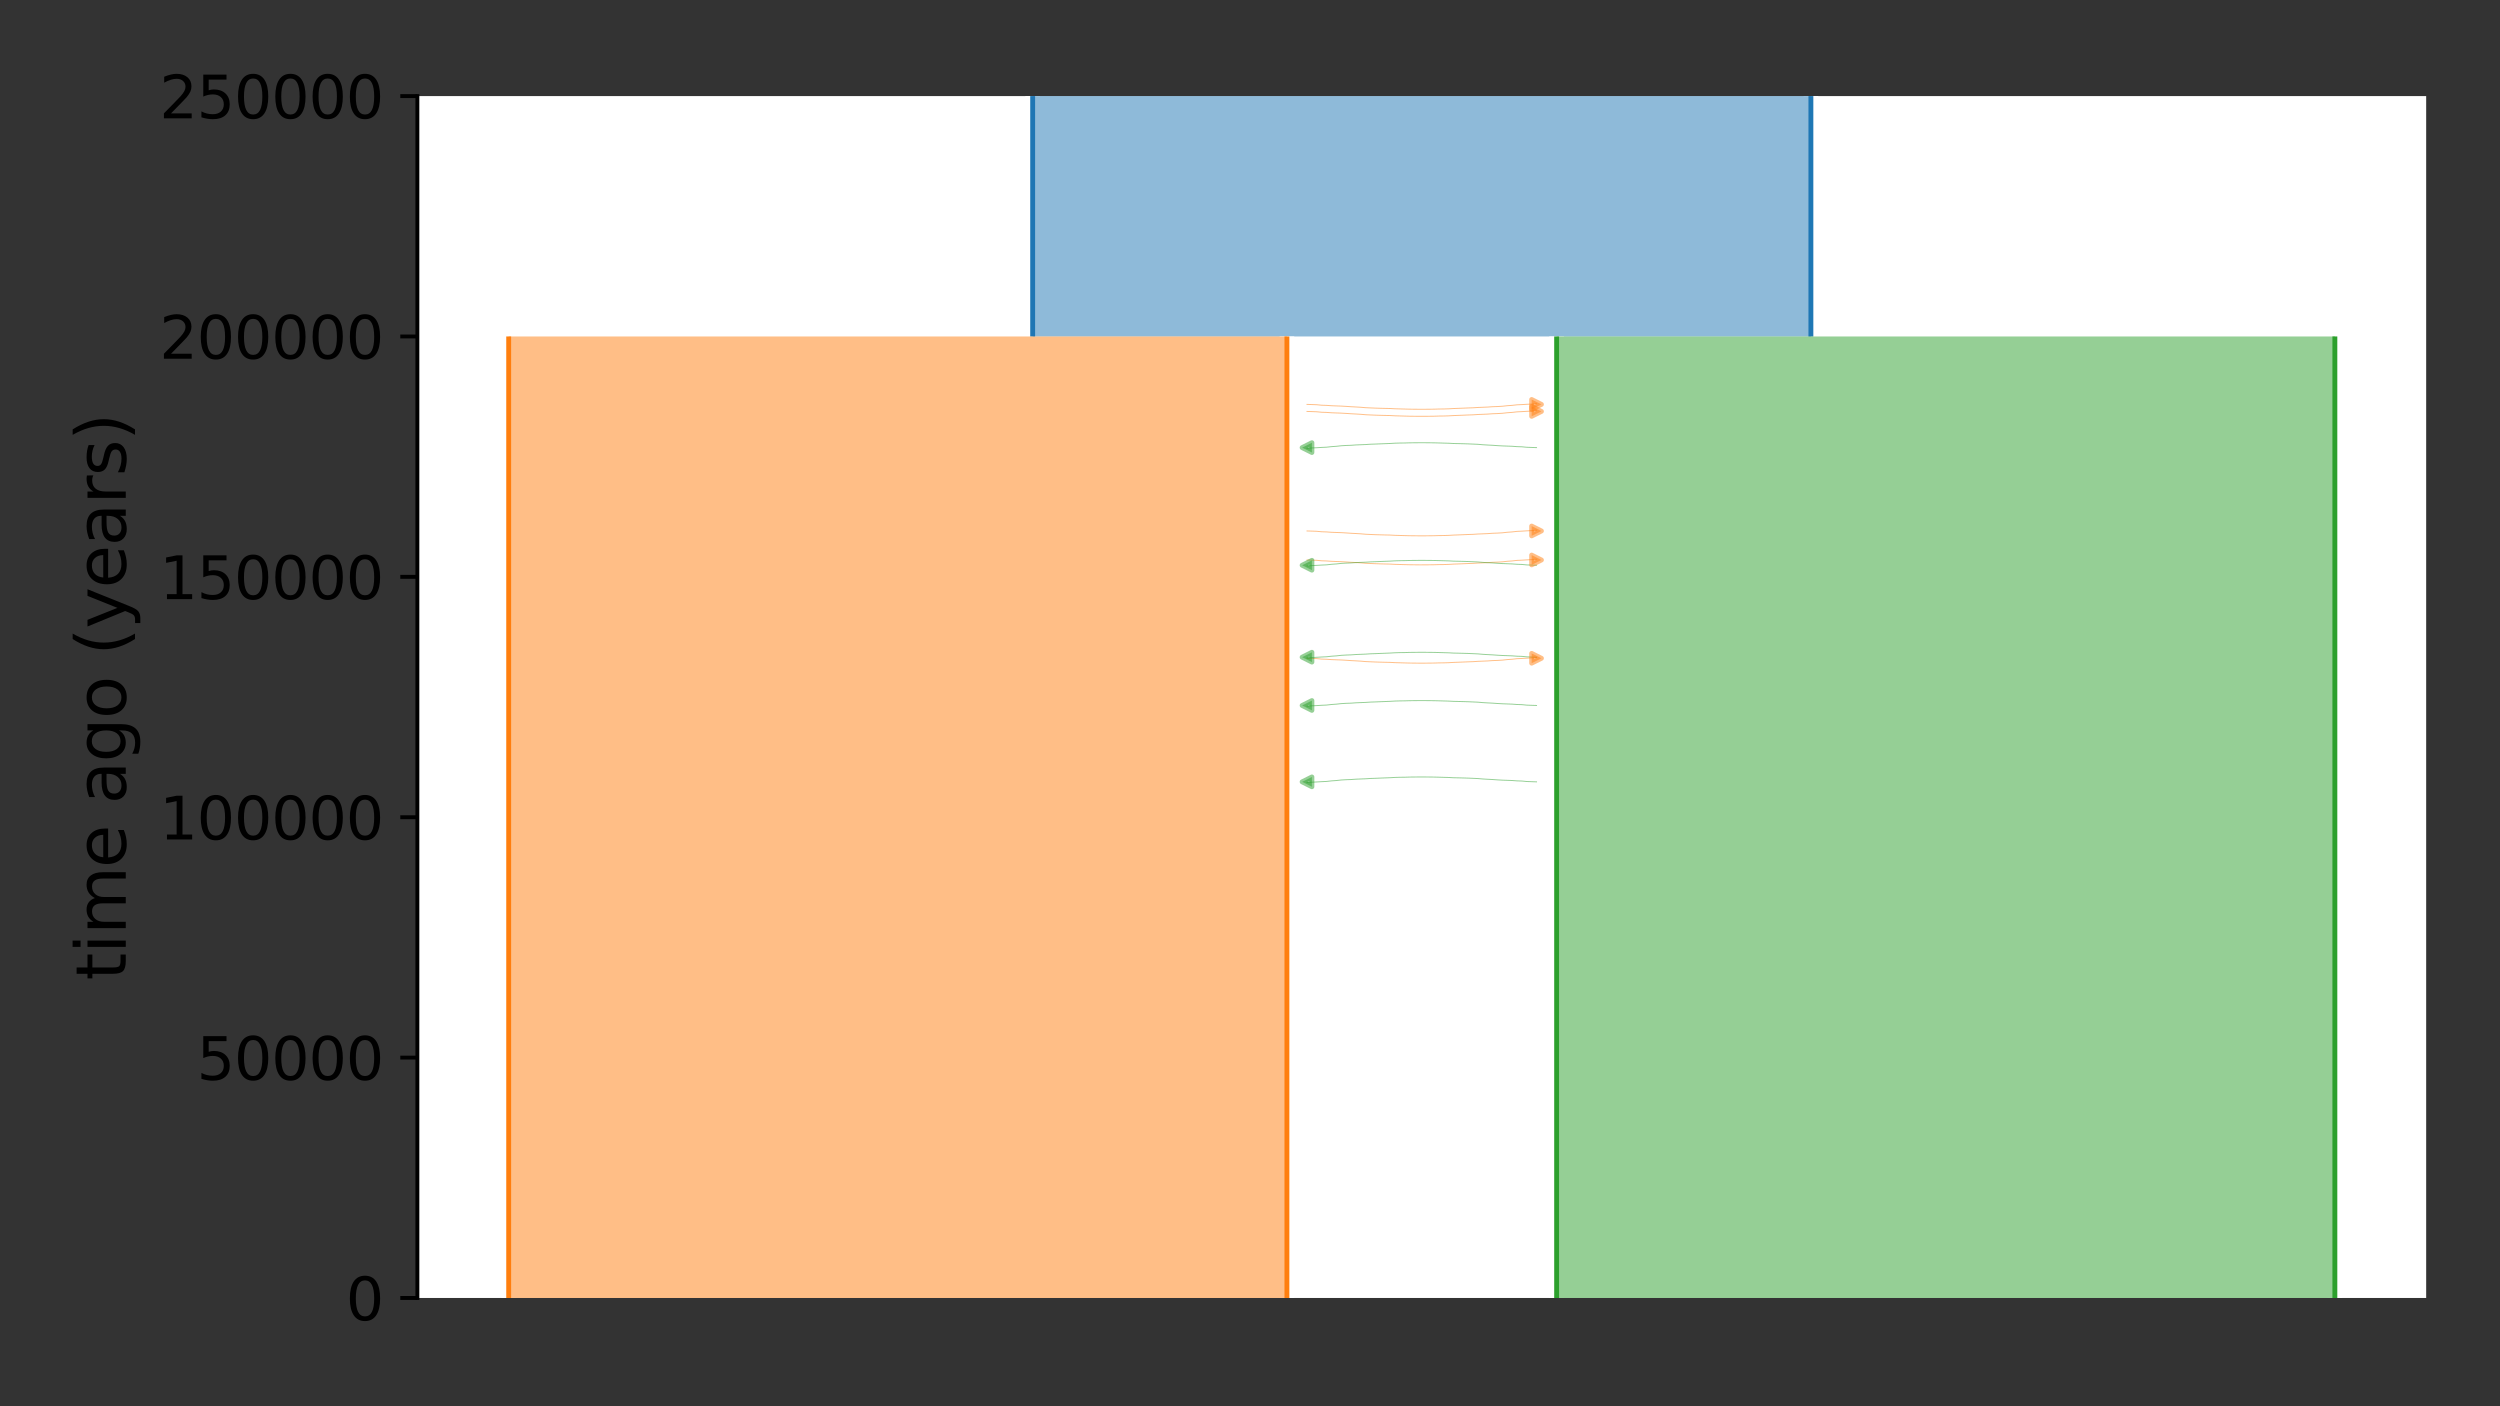 <?xml version="1.0" encoding="utf-8" standalone="no"?>
<!DOCTYPE svg PUBLIC "-//W3C//DTD SVG 1.1//EN"
  "http://www.w3.org/Graphics/SVG/1.1/DTD/svg11.dtd">
<svg xmlns:xlink="http://www.w3.org/1999/xlink" width="512pt" height="288pt" viewBox="0 0 512 288" xmlns="http://www.w3.org/2000/svg" version="1.1">
 <rect x="0" y="0" width="512" height="288" fill="#333333" stroke="none"/>
 <defs>
  <style type="text/css">*{stroke-linejoin: round; stroke-linecap: butt}</style>
 </defs>
 <g id="figure_1">
  <g id="patch_1">
   <path d="M 0 288 
L 512 288 
L 512 0 
L 0 0 
L 0 288 
z
" style="fill: none"/>
  </g>
  <g id="axes_1">
   <g id="patch_2">
    <path d="M 85.479 265.825 
L 496.88 265.825 
L 496.88 19.679 
L 85.479 19.679 
z
" style="fill: #ffffff"/>
   </g>
   <path d="M 267.675 114.684 
L 268.675 114.715 
L 269.675 114.752 
L 270.675 114.85 
L 271.675 114.883 
L 272.675 114.956 
L 273.675 114.995 
L 274.675 115.03 
L 275.675 115.088 
L 276.675 115.158 
L 277.675 115.21 
L 278.675 115.269 
L 279.675 115.358 
L 280.675 115.404 
L 281.675 115.446 
L 282.675 115.477 
L 283.675 115.503 
L 284.675 115.524 
L 285.675 115.578 
L 286.675 115.606 
L 287.675 115.636 
L 288.675 115.661 
L 289.675 115.672 
L 290.675 115.683 
L 291.675 115.682 
L 292.675 115.673 
L 293.675 115.661 
L 294.675 115.63 
L 295.675 115.619 
L 296.675 115.589 
L 297.675 115.529 
L 298.675 115.492 
L 299.675 115.453 
L 300.675 115.41 
L 301.675 115.378 
L 302.675 115.31 
L 303.675 115.271 
L 304.675 115.228 
L 305.675 115.158 
L 306.675 115.121 
L 307.675 115.063 
L 308.675 114.952 
L 309.675 114.881 
L 310.675 114.769 
L 311.675 114.723 
L 312.675 114.661 
L 313.675 114.613 
L 314.684 114.532 
" clip-path="url(#p0dc8cc8330)" style="fill: none; stroke: #ff7f0e; stroke-opacity: 0.5; stroke-width: 0.2; stroke-linecap: square"/>
   <path d="M 267.675 108.74 
L 268.675 108.771 
L 269.675 108.808 
L 270.675 108.906 
L 271.675 108.938 
L 272.675 109.012 
L 273.675 109.05 
L 274.675 109.086 
L 275.675 109.144 
L 276.675 109.214 
L 277.675 109.266 
L 278.675 109.325 
L 279.675 109.413 
L 280.675 109.459 
L 281.675 109.502 
L 282.675 109.532 
L 283.675 109.558 
L 284.675 109.58 
L 285.675 109.634 
L 286.675 109.662 
L 287.675 109.692 
L 288.675 109.717 
L 289.675 109.728 
L 290.675 109.738 
L 291.675 109.738 
L 292.675 109.729 
L 293.675 109.717 
L 294.675 109.686 
L 295.675 109.675 
L 296.675 109.645 
L 297.675 109.585 
L 298.675 109.548 
L 299.675 109.508 
L 300.675 109.466 
L 301.675 109.433 
L 302.675 109.366 
L 303.675 109.327 
L 304.675 109.284 
L 305.675 109.213 
L 306.675 109.177 
L 307.675 109.119 
L 308.675 109.008 
L 309.675 108.937 
L 310.675 108.824 
L 311.675 108.778 
L 312.675 108.717 
L 313.675 108.669 
L 314.684 108.588 
" clip-path="url(#p0dc8cc8330)" style="fill: none; stroke: #ff7f0e; stroke-opacity: 0.5; stroke-width: 0.2; stroke-linecap: square"/>
   <path d="M 267.675 84.262 
L 268.675 84.294 
L 269.675 84.331 
L 270.675 84.429 
L 271.675 84.461 
L 272.675 84.535 
L 273.675 84.573 
L 274.675 84.609 
L 275.675 84.666 
L 276.675 84.737 
L 277.675 84.789 
L 278.675 84.848 
L 279.675 84.936 
L 280.675 84.982 
L 281.675 85.025 
L 282.675 85.055 
L 283.675 85.081 
L 284.675 85.102 
L 285.675 85.157 
L 286.675 85.185 
L 287.675 85.214 
L 288.675 85.24 
L 289.675 85.251 
L 290.675 85.261 
L 291.675 85.261 
L 292.675 85.251 
L 293.675 85.24 
L 294.675 85.209 
L 295.675 85.197 
L 296.675 85.167 
L 297.675 85.108 
L 298.675 85.07 
L 299.675 85.031 
L 300.675 84.989 
L 301.675 84.956 
L 302.675 84.889 
L 303.675 84.85 
L 304.675 84.807 
L 305.675 84.736 
L 306.675 84.7 
L 307.675 84.641 
L 308.675 84.531 
L 309.675 84.46 
L 310.675 84.347 
L 311.675 84.301 
L 312.675 84.24 
L 313.675 84.191 
L 314.684 84.111 
" clip-path="url(#p0dc8cc8330)" style="fill: none; stroke: #ff7f0e; stroke-opacity: 0.5; stroke-width: 0.2; stroke-linecap: square"/>
   <path d="M 267.675 82.821 
L 268.675 82.853 
L 269.675 82.89 
L 270.675 82.988 
L 271.675 83.02 
L 272.675 83.094 
L 273.675 83.132 
L 274.675 83.168 
L 275.675 83.225 
L 276.675 83.296 
L 277.675 83.348 
L 278.675 83.407 
L 279.675 83.495 
L 280.675 83.541 
L 281.675 83.584 
L 282.675 83.614 
L 283.675 83.64 
L 284.675 83.661 
L 285.675 83.716 
L 286.675 83.744 
L 287.675 83.773 
L 288.675 83.799 
L 289.675 83.81 
L 290.675 83.82 
L 291.675 83.82 
L 292.675 83.81 
L 293.675 83.799 
L 294.675 83.768 
L 295.675 83.756 
L 296.675 83.726 
L 297.675 83.667 
L 298.675 83.629 
L 299.675 83.59 
L 300.675 83.548 
L 301.675 83.515 
L 302.675 83.448 
L 303.675 83.409 
L 304.675 83.366 
L 305.675 83.295 
L 306.675 83.259 
L 307.675 83.2 
L 308.675 83.09 
L 309.675 83.019 
L 310.675 82.906 
L 311.675 82.86 
L 312.675 82.799 
L 313.675 82.75 
L 314.684 82.67 
" clip-path="url(#p0dc8cc8330)" style="fill: none; stroke: #ff7f0e; stroke-opacity: 0.5; stroke-width: 0.2; stroke-linecap: square"/>
   <path d="M 267.675 134.815 
L 268.675 134.847 
L 269.675 134.884 
L 270.675 134.981 
L 271.675 135.014 
L 272.675 135.088 
L 273.675 135.126 
L 274.675 135.162 
L 275.675 135.219 
L 276.675 135.29 
L 277.675 135.342 
L 278.675 135.401 
L 279.675 135.489 
L 280.675 135.535 
L 281.675 135.578 
L 282.675 135.608 
L 283.675 135.634 
L 284.675 135.655 
L 285.675 135.71 
L 286.675 135.738 
L 287.675 135.767 
L 288.675 135.793 
L 289.675 135.804 
L 290.675 135.814 
L 291.675 135.814 
L 292.675 135.804 
L 293.675 135.793 
L 294.675 135.762 
L 295.675 135.75 
L 296.675 135.72 
L 297.675 135.661 
L 298.675 135.623 
L 299.675 135.584 
L 300.675 135.542 
L 301.675 135.509 
L 302.675 135.442 
L 303.675 135.402 
L 304.675 135.36 
L 305.675 135.289 
L 306.675 135.253 
L 307.675 135.194 
L 308.675 135.083 
L 309.675 135.013 
L 310.675 134.9 
L 311.675 134.854 
L 312.675 134.793 
L 313.675 134.744 
L 314.684 134.663 
" clip-path="url(#p0dc8cc8330)" style="fill: none; stroke: #ff7f0e; stroke-opacity: 0.5; stroke-width: 0.2; stroke-linecap: square"/>
   <path d="M 314.684 160.122 
L 313.684 160.09 
L 312.684 160.053 
L 311.684 159.955 
L 310.684 159.923 
L 309.684 159.849 
L 308.684 159.811 
L 307.684 159.775 
L 306.684 159.718 
L 305.684 159.647 
L 304.684 159.595 
L 303.684 159.536 
L 302.684 159.448 
L 301.684 159.402 
L 300.684 159.359 
L 299.684 159.329 
L 298.684 159.303 
L 297.684 159.282 
L 296.684 159.227 
L 295.684 159.199 
L 294.684 159.17 
L 293.684 159.144 
L 292.684 159.133 
L 291.684 159.123 
L 290.684 159.123 
L 289.684 159.133 
L 288.684 159.144 
L 287.684 159.175 
L 286.684 159.186 
L 285.684 159.217 
L 284.684 159.276 
L 283.684 159.314 
L 282.684 159.353 
L 281.684 159.395 
L 280.684 159.428 
L 279.684 159.495 
L 278.684 159.534 
L 277.684 159.577 
L 276.684 159.648 
L 275.684 159.684 
L 274.684 159.742 
L 273.684 159.853 
L 272.684 159.924 
L 271.684 160.037 
L 270.684 160.083 
L 269.684 160.144 
L 268.684 160.193 
L 267.675 160.273 
" clip-path="url(#p0dc8cc8330)" style="fill: none; stroke: #2ca02c; stroke-opacity: 0.5; stroke-width: 0.2; stroke-linecap: square"/>
   <path d="M 314.684 115.764 
L 313.684 115.732 
L 312.684 115.695 
L 311.684 115.597 
L 310.684 115.565 
L 309.684 115.491 
L 308.684 115.453 
L 307.684 115.417 
L 306.684 115.36 
L 305.684 115.289 
L 304.684 115.237 
L 303.684 115.178 
L 302.684 115.09 
L 301.684 115.044 
L 300.684 115.001 
L 299.684 114.971 
L 298.684 114.945 
L 297.684 114.924 
L 296.684 114.869 
L 295.684 114.841 
L 294.684 114.812 
L 293.684 114.786 
L 292.684 114.775 
L 291.684 114.765 
L 290.684 114.765 
L 289.684 114.775 
L 288.684 114.786 
L 287.684 114.817 
L 286.684 114.829 
L 285.684 114.859 
L 284.684 114.918 
L 283.684 114.956 
L 282.684 114.995 
L 281.684 115.037 
L 280.684 115.07 
L 279.684 115.137 
L 278.684 115.176 
L 277.684 115.219 
L 276.684 115.29 
L 275.684 115.326 
L 274.684 115.384 
L 273.684 115.495 
L 272.684 115.566 
L 271.684 115.679 
L 270.684 115.725 
L 269.684 115.786 
L 268.684 115.835 
L 267.675 115.915 
" clip-path="url(#p0dc8cc8330)" style="fill: none; stroke: #2ca02c; stroke-opacity: 0.5; stroke-width: 0.2; stroke-linecap: square"/>
   <path d="M 314.684 134.591 
L 313.684 134.559 
L 312.684 134.522 
L 311.684 134.425 
L 310.684 134.392 
L 309.684 134.318 
L 308.684 134.28 
L 307.684 134.244 
L 306.684 134.187 
L 305.684 134.116 
L 304.684 134.064 
L 303.684 134.005 
L 302.684 133.917 
L 301.684 133.871 
L 300.684 133.828 
L 299.684 133.798 
L 298.684 133.772 
L 297.684 133.751 
L 296.684 133.696 
L 295.684 133.668 
L 294.684 133.639 
L 293.684 133.613 
L 292.684 133.602 
L 291.684 133.592 
L 290.684 133.592 
L 289.684 133.602 
L 288.684 133.613 
L 287.684 133.644 
L 286.684 133.656 
L 285.684 133.686 
L 284.684 133.745 
L 283.684 133.783 
L 282.684 133.822 
L 281.684 133.864 
L 280.684 133.897 
L 279.684 133.964 
L 278.684 134.004 
L 277.684 134.046 
L 276.684 134.117 
L 275.684 134.153 
L 274.684 134.212 
L 273.684 134.323 
L 272.684 134.393 
L 271.684 134.506 
L 270.684 134.552 
L 269.684 134.613 
L 268.684 134.662 
L 267.675 134.742 
" clip-path="url(#p0dc8cc8330)" style="fill: none; stroke: #2ca02c; stroke-opacity: 0.5; stroke-width: 0.2; stroke-linecap: square"/>
   <path d="M 314.684 91.67 
L 313.684 91.638 
L 312.684 91.601 
L 311.684 91.504 
L 310.684 91.471 
L 309.684 91.397 
L 308.684 91.359 
L 307.684 91.323 
L 306.684 91.266 
L 305.684 91.195 
L 304.684 91.143 
L 303.684 91.084 
L 302.684 90.996 
L 301.684 90.95 
L 300.684 90.907 
L 299.684 90.877 
L 298.684 90.851 
L 297.684 90.83 
L 296.684 90.775 
L 295.684 90.748 
L 294.684 90.718 
L 293.684 90.692 
L 292.684 90.681 
L 291.684 90.671 
L 290.684 90.671 
L 289.684 90.681 
L 288.684 90.692 
L 287.684 90.723 
L 286.684 90.735 
L 285.684 90.765 
L 284.684 90.825 
L 283.684 90.862 
L 282.684 90.901 
L 281.684 90.943 
L 280.684 90.976 
L 279.684 91.043 
L 278.684 91.083 
L 277.684 91.125 
L 276.684 91.196 
L 275.684 91.232 
L 274.684 91.291 
L 273.684 91.402 
L 272.684 91.472 
L 271.684 91.585 
L 270.684 91.631 
L 269.684 91.692 
L 268.684 91.741 
L 267.675 91.822 
" clip-path="url(#p0dc8cc8330)" style="fill: none; stroke: #2ca02c; stroke-opacity: 0.5; stroke-width: 0.2; stroke-linecap: square"/>
   <path d="M 314.684 144.48 
L 313.684 144.448 
L 312.684 144.411 
L 311.684 144.313 
L 310.684 144.281 
L 309.684 144.207 
L 308.684 144.169 
L 307.684 144.133 
L 306.684 144.076 
L 305.684 144.005 
L 304.684 143.953 
L 303.684 143.894 
L 302.684 143.806 
L 301.684 143.76 
L 300.684 143.717 
L 299.684 143.687 
L 298.684 143.661 
L 297.684 143.64 
L 296.684 143.585 
L 295.684 143.557 
L 294.684 143.528 
L 293.684 143.502 
L 292.684 143.491 
L 291.684 143.481 
L 290.684 143.481 
L 289.684 143.491 
L 288.684 143.502 
L 287.684 143.533 
L 286.684 143.545 
L 285.684 143.575 
L 284.684 143.634 
L 283.684 143.672 
L 282.684 143.711 
L 281.684 143.753 
L 280.684 143.786 
L 279.684 143.853 
L 278.684 143.892 
L 277.684 143.935 
L 276.684 144.006 
L 275.684 144.042 
L 274.684 144.101 
L 273.684 144.211 
L 272.684 144.282 
L 271.684 144.395 
L 270.684 144.441 
L 269.684 144.502 
L 268.684 144.551 
L 267.675 144.631 
" clip-path="url(#p0dc8cc8330)" style="fill: none; stroke: #2ca02c; stroke-opacity: 0.5; stroke-width: 0.2; stroke-linecap: square"/>
   <g id="patch_3">
    <path d="M 211.489 19.679 
L 211.489 68.908 
M 370.87 19.679 
L 370.87 68.908 
" clip-path="url(#p0dc8cc8330)" style="fill: none; stroke: #ffffff; stroke-width: 3; stroke-linejoin: miter"/>
    <path d="M 211.489 19.679 
L 211.489 68.908 
M 370.87 19.679 
L 370.87 68.908 
" clip-path="url(#p0dc8cc8330)" style="fill: none; stroke: #1f77b4; stroke-linejoin: miter"/>
    <g id="PolyCollection_1">
     <path d="M 370.87 19.679 
L 211.489 19.679 
L 211.489 68.908 
L 370.87 68.908 
L 370.87 68.908 
L 370.87 19.679 
z
" clip-path="url(#p0dc8cc8330)" style="fill: #1f77b4; fill-opacity: 0.5"/>
    </g>
    <g id="patch_4">
     <path d="M 104.179 68.908 
L 104.179 265.825 
M 263.561 68.908 
L 263.561 265.825 
" clip-path="url(#p0dc8cc8330)" style="fill: none; stroke: #ffffff; stroke-width: 3; stroke-linejoin: miter"/>
     <path d="M 104.179 68.908 
L 104.179 265.825 
M 263.561 68.908 
L 263.561 265.825 
" clip-path="url(#p0dc8cc8330)" style="fill: none; stroke: #ff7f0e; stroke-linejoin: miter"/>
     <g id="PolyCollection_2">
      <path d="M 263.561 68.908 
L 104.179 68.908 
L 104.179 265.825 
L 263.561 265.825 
L 263.561 265.825 
L 263.561 68.908 
z
" clip-path="url(#p0dc8cc8330)" style="fill: #ff7f0e; fill-opacity: 0.5"/>
     </g>
     <g id="patch_5">
      <path d="M 318.798 68.908 
L 318.798 265.825 
M 478.18 68.908 
L 478.18 265.825 
" clip-path="url(#p0dc8cc8330)" style="fill: none; stroke: #ffffff; stroke-width: 3; stroke-linejoin: miter"/>
      <path d="M 318.798 68.908 
L 318.798 265.825 
M 478.18 68.908 
L 478.18 265.825 
" clip-path="url(#p0dc8cc8330)" style="fill: none; stroke: #2ca02c; stroke-linejoin: miter"/>
      <g id="PolyCollection_3">
       <path d="M 478.18 68.908 
L 318.798 68.908 
L 318.798 265.825 
L 478.18 265.825 
L 478.18 265.825 
L 478.18 68.908 
z
" clip-path="url(#p0dc8cc8330)" style="fill: #2ca02c; fill-opacity: 0.5"/>
      </g>
      <g id="matplotlib.axis_1"/>
      <g id="matplotlib.axis_2">
       <g id="ytick_1">
        <g id="line2d_1">
         <defs>
          <path id="m05be0b95e3" d="M 0 0 
L -3.5 0 
" style="stroke: #000000; stroke-width: 0.8"/>
         </defs>
         <g>
          <use xlink:href="#m05be0b95e3" x="85.479" y="265.825" style="stroke: #000000; stroke-width: 0.8"/>
         </g>
        </g>
        <g id="text_1">
         <!-- 0 -->
         <g transform="translate(70.844 270.384)scale(0.12 -0.12)">
          <defs>
           <path id="DejaVuSans-30" d="M 2034 4250 
Q 1547 4250 1301 3770 
Q 1056 3291 1056 2328 
Q 1056 1369 1301 889 
Q 1547 409 2034 409 
Q 2525 409 2770 889 
Q 3016 1369 3016 2328 
Q 3016 3291 2770 3770 
Q 2525 4250 2034 4250 
z
M 2034 4750 
Q 2819 4750 3233 4129 
Q 3647 3509 3647 2328 
Q 3647 1150 3233 529 
Q 2819 -91 2034 -91 
Q 1250 -91 836 529 
Q 422 1150 422 2328 
Q 422 3509 836 4129 
Q 1250 4750 2034 4750 
z
" transform="scale(0.016)"/>
          </defs>
          <use xlink:href="#DejaVuSans-30"/>
         </g>
        </g>
       </g>
       <g id="ytick_2">
        <g id="line2d_2">
         <g>
          <use xlink:href="#m05be0b95e3" x="85.479" y="216.596" style="stroke: #000000; stroke-width: 0.8"/>
         </g>
        </g>
        <g id="text_2">
         <!-- 50000 -->
         <g transform="translate(40.304 221.155)scale(0.12 -0.12)">
          <defs>
           <path id="DejaVuSans-35" d="M 691 4666 
L 3169 4666 
L 3169 4134 
L 1269 4134 
L 1269 2991 
Q 1406 3038 1543 3061 
Q 1681 3084 1819 3084 
Q 2600 3084 3056 2656 
Q 3513 2228 3513 1497 
Q 3513 744 3044 326 
Q 2575 -91 1722 -91 
Q 1428 -91 1123 -41 
Q 819 9 494 109 
L 494 744 
Q 775 591 1075 516 
Q 1375 441 1709 441 
Q 2250 441 2565 725 
Q 2881 1009 2881 1497 
Q 2881 1984 2565 2268 
Q 2250 2553 1709 2553 
Q 1456 2553 1204 2497 
Q 953 2441 691 2322 
L 691 4666 
z
" transform="scale(0.016)"/>
          </defs>
          <use xlink:href="#DejaVuSans-35"/>
          <use xlink:href="#DejaVuSans-30" x="63.623"/>
          <use xlink:href="#DejaVuSans-30" x="127.246"/>
          <use xlink:href="#DejaVuSans-30" x="190.869"/>
          <use xlink:href="#DejaVuSans-30" x="254.492"/>
         </g>
        </g>
       </g>
       <g id="ytick_3">
        <g id="line2d_3">
         <g>
          <use xlink:href="#m05be0b95e3" x="85.479" y="167.367" style="stroke: #000000; stroke-width: 0.8"/>
         </g>
        </g>
        <g id="text_3">
         <!-- 100000 -->
         <g transform="translate(32.669 171.926)scale(0.12 -0.12)">
          <defs>
           <path id="DejaVuSans-31" d="M 794 531 
L 1825 531 
L 1825 4091 
L 703 3866 
L 703 4441 
L 1819 4666 
L 2450 4666 
L 2450 531 
L 3481 531 
L 3481 0 
L 794 0 
L 794 531 
z
" transform="scale(0.016)"/>
          </defs>
          <use xlink:href="#DejaVuSans-31"/>
          <use xlink:href="#DejaVuSans-30" x="63.623"/>
          <use xlink:href="#DejaVuSans-30" x="127.246"/>
          <use xlink:href="#DejaVuSans-30" x="190.869"/>
          <use xlink:href="#DejaVuSans-30" x="254.492"/>
          <use xlink:href="#DejaVuSans-30" x="318.115"/>
         </g>
        </g>
       </g>
       <g id="ytick_4">
        <g id="line2d_4">
         <g>
          <use xlink:href="#m05be0b95e3" x="85.479" y="118.138" style="stroke: #000000; stroke-width: 0.8"/>
         </g>
        </g>
        <g id="text_4">
         <!-- 150000 -->
         <g transform="translate(32.669 122.697)scale(0.12 -0.12)">
          <use xlink:href="#DejaVuSans-31"/>
          <use xlink:href="#DejaVuSans-35" x="63.623"/>
          <use xlink:href="#DejaVuSans-30" x="127.246"/>
          <use xlink:href="#DejaVuSans-30" x="190.869"/>
          <use xlink:href="#DejaVuSans-30" x="254.492"/>
          <use xlink:href="#DejaVuSans-30" x="318.115"/>
         </g>
        </g>
       </g>
       <g id="ytick_5">
        <g id="line2d_5">
         <g>
          <use xlink:href="#m05be0b95e3" x="85.479" y="68.908" style="stroke: #000000; stroke-width: 0.8"/>
         </g>
        </g>
        <g id="text_5">
         <!-- 200000 -->
         <g transform="translate(32.669 73.467)scale(0.12 -0.12)">
          <defs>
           <path id="DejaVuSans-32" d="M 1228 531 
L 3431 531 
L 3431 0 
L 469 0 
L 469 531 
Q 828 903 1448 1529 
Q 2069 2156 2228 2338 
Q 2531 2678 2651 2914 
Q 2772 3150 2772 3378 
Q 2772 3750 2511 3984 
Q 2250 4219 1831 4219 
Q 1534 4219 1204 4116 
Q 875 4013 500 3803 
L 500 4441 
Q 881 4594 1212 4672 
Q 1544 4750 1819 4750 
Q 2544 4750 2975 4387 
Q 3406 4025 3406 3419 
Q 3406 3131 3298 2873 
Q 3191 2616 2906 2266 
Q 2828 2175 2409 1742 
Q 1991 1309 1228 531 
z
" transform="scale(0.016)"/>
          </defs>
          <use xlink:href="#DejaVuSans-32"/>
          <use xlink:href="#DejaVuSans-30" x="63.623"/>
          <use xlink:href="#DejaVuSans-30" x="127.246"/>
          <use xlink:href="#DejaVuSans-30" x="190.869"/>
          <use xlink:href="#DejaVuSans-30" x="254.492"/>
          <use xlink:href="#DejaVuSans-30" x="318.115"/>
         </g>
        </g>
       </g>
       <g id="ytick_6">
        <g id="line2d_6">
         <g>
          <use xlink:href="#m05be0b95e3" x="85.479" y="19.679" style="stroke: #000000; stroke-width: 0.8"/>
         </g>
        </g>
        <g id="text_6">
         <!-- 250000 -->
         <g transform="translate(32.669 24.238)scale(0.12 -0.12)">
          <use xlink:href="#DejaVuSans-32"/>
          <use xlink:href="#DejaVuSans-35" x="63.623"/>
          <use xlink:href="#DejaVuSans-30" x="127.246"/>
          <use xlink:href="#DejaVuSans-30" x="190.869"/>
          <use xlink:href="#DejaVuSans-30" x="254.492"/>
          <use xlink:href="#DejaVuSans-30" x="318.115"/>
         </g>
        </g>
       </g>
       <g id="text_7">
        <!-- time ago (years) -->
        <g transform="translate(25.758 200.759)rotate(-90)scale(0.14 -0.14)">
         <defs>
          <path id="DejaVuSans-74" d="M 1172 4494 
L 1172 3500 
L 2356 3500 
L 2356 3053 
L 1172 3053 
L 1172 1153 
Q 1172 725 1289 603 
Q 1406 481 1766 481 
L 2356 481 
L 2356 0 
L 1766 0 
Q 1100 0 847 248 
Q 594 497 594 1153 
L 594 3053 
L 172 3053 
L 172 3500 
L 594 3500 
L 594 4494 
L 1172 4494 
z
" transform="scale(0.016)"/>
          <path id="DejaVuSans-69" d="M 603 3500 
L 1178 3500 
L 1178 0 
L 603 0 
L 603 3500 
z
M 603 4863 
L 1178 4863 
L 1178 4134 
L 603 4134 
L 603 4863 
z
" transform="scale(0.016)"/>
          <path id="DejaVuSans-6d" d="M 3328 2828 
Q 3544 3216 3844 3400 
Q 4144 3584 4550 3584 
Q 5097 3584 5394 3201 
Q 5691 2819 5691 2113 
L 5691 0 
L 5113 0 
L 5113 2094 
Q 5113 2597 4934 2840 
Q 4756 3084 4391 3084 
Q 3944 3084 3684 2787 
Q 3425 2491 3425 1978 
L 3425 0 
L 2847 0 
L 2847 2094 
Q 2847 2600 2669 2842 
Q 2491 3084 2119 3084 
Q 1678 3084 1418 2786 
Q 1159 2488 1159 1978 
L 1159 0 
L 581 0 
L 581 3500 
L 1159 3500 
L 1159 2956 
Q 1356 3278 1631 3431 
Q 1906 3584 2284 3584 
Q 2666 3584 2933 3390 
Q 3200 3197 3328 2828 
z
" transform="scale(0.016)"/>
          <path id="DejaVuSans-65" d="M 3597 1894 
L 3597 1613 
L 953 1613 
Q 991 1019 1311 708 
Q 1631 397 2203 397 
Q 2534 397 2845 478 
Q 3156 559 3463 722 
L 3463 178 
Q 3153 47 2828 -22 
Q 2503 -91 2169 -91 
Q 1331 -91 842 396 
Q 353 884 353 1716 
Q 353 2575 817 3079 
Q 1281 3584 2069 3584 
Q 2775 3584 3186 3129 
Q 3597 2675 3597 1894 
z
M 3022 2063 
Q 3016 2534 2758 2815 
Q 2500 3097 2075 3097 
Q 1594 3097 1305 2825 
Q 1016 2553 972 2059 
L 3022 2063 
z
" transform="scale(0.016)"/>
          <path id="DejaVuSans-20" transform="scale(0.016)"/>
          <path id="DejaVuSans-61" d="M 2194 1759 
Q 1497 1759 1228 1600 
Q 959 1441 959 1056 
Q 959 750 1161 570 
Q 1363 391 1709 391 
Q 2188 391 2477 730 
Q 2766 1069 2766 1631 
L 2766 1759 
L 2194 1759 
z
M 3341 1997 
L 3341 0 
L 2766 0 
L 2766 531 
Q 2569 213 2275 61 
Q 1981 -91 1556 -91 
Q 1019 -91 701 211 
Q 384 513 384 1019 
Q 384 1609 779 1909 
Q 1175 2209 1959 2209 
L 2766 2209 
L 2766 2266 
Q 2766 2663 2505 2880 
Q 2244 3097 1772 3097 
Q 1472 3097 1187 3025 
Q 903 2953 641 2809 
L 641 3341 
Q 956 3463 1253 3523 
Q 1550 3584 1831 3584 
Q 2591 3584 2966 3190 
Q 3341 2797 3341 1997 
z
" transform="scale(0.016)"/>
          <path id="DejaVuSans-67" d="M 2906 1791 
Q 2906 2416 2648 2759 
Q 2391 3103 1925 3103 
Q 1463 3103 1205 2759 
Q 947 2416 947 1791 
Q 947 1169 1205 825 
Q 1463 481 1925 481 
Q 2391 481 2648 825 
Q 2906 1169 2906 1791 
z
M 3481 434 
Q 3481 -459 3084 -895 
Q 2688 -1331 1869 -1331 
Q 1566 -1331 1297 -1286 
Q 1028 -1241 775 -1147 
L 775 -588 
Q 1028 -725 1275 -790 
Q 1522 -856 1778 -856 
Q 2344 -856 2625 -561 
Q 2906 -266 2906 331 
L 2906 616 
Q 2728 306 2450 153 
Q 2172 0 1784 0 
Q 1141 0 747 490 
Q 353 981 353 1791 
Q 353 2603 747 3093 
Q 1141 3584 1784 3584 
Q 2172 3584 2450 3431 
Q 2728 3278 2906 2969 
L 2906 3500 
L 3481 3500 
L 3481 434 
z
" transform="scale(0.016)"/>
          <path id="DejaVuSans-6f" d="M 1959 3097 
Q 1497 3097 1228 2736 
Q 959 2375 959 1747 
Q 959 1119 1226 758 
Q 1494 397 1959 397 
Q 2419 397 2687 759 
Q 2956 1122 2956 1747 
Q 2956 2369 2687 2733 
Q 2419 3097 1959 3097 
z
M 1959 3584 
Q 2709 3584 3137 3096 
Q 3566 2609 3566 1747 
Q 3566 888 3137 398 
Q 2709 -91 1959 -91 
Q 1206 -91 779 398 
Q 353 888 353 1747 
Q 353 2609 779 3096 
Q 1206 3584 1959 3584 
z
" transform="scale(0.016)"/>
          <path id="DejaVuSans-28" d="M 1984 4856 
Q 1566 4138 1362 3434 
Q 1159 2731 1159 2009 
Q 1159 1288 1364 580 
Q 1569 -128 1984 -844 
L 1484 -844 
Q 1016 -109 783 600 
Q 550 1309 550 2009 
Q 550 2706 781 3412 
Q 1013 4119 1484 4856 
L 1984 4856 
z
" transform="scale(0.016)"/>
          <path id="DejaVuSans-79" d="M 2059 -325 
Q 1816 -950 1584 -1140 
Q 1353 -1331 966 -1331 
L 506 -1331 
L 506 -850 
L 844 -850 
Q 1081 -850 1212 -737 
Q 1344 -625 1503 -206 
L 1606 56 
L 191 3500 
L 800 3500 
L 1894 763 
L 2988 3500 
L 3597 3500 
L 2059 -325 
z
" transform="scale(0.016)"/>
          <path id="DejaVuSans-72" d="M 2631 2963 
Q 2534 3019 2420 3045 
Q 2306 3072 2169 3072 
Q 1681 3072 1420 2755 
Q 1159 2438 1159 1844 
L 1159 0 
L 581 0 
L 581 3500 
L 1159 3500 
L 1159 2956 
Q 1341 3275 1631 3429 
Q 1922 3584 2338 3584 
Q 2397 3584 2469 3576 
Q 2541 3569 2628 3553 
L 2631 2963 
z
" transform="scale(0.016)"/>
          <path id="DejaVuSans-73" d="M 2834 3397 
L 2834 2853 
Q 2591 2978 2328 3040 
Q 2066 3103 1784 3103 
Q 1356 3103 1142 2972 
Q 928 2841 928 2578 
Q 928 2378 1081 2264 
Q 1234 2150 1697 2047 
L 1894 2003 
Q 2506 1872 2764 1633 
Q 3022 1394 3022 966 
Q 3022 478 2636 193 
Q 2250 -91 1575 -91 
Q 1294 -91 989 -36 
Q 684 19 347 128 
L 347 722 
Q 666 556 975 473 
Q 1284 391 1588 391 
Q 1994 391 2212 530 
Q 2431 669 2431 922 
Q 2431 1156 2273 1281 
Q 2116 1406 1581 1522 
L 1381 1569 
Q 847 1681 609 1914 
Q 372 2147 372 2553 
Q 372 3047 722 3315 
Q 1072 3584 1716 3584 
Q 2034 3584 2315 3537 
Q 2597 3491 2834 3397 
z
" transform="scale(0.016)"/>
          <path id="DejaVuSans-29" d="M 513 4856 
L 1013 4856 
Q 1481 4119 1714 3412 
Q 1947 2706 1947 2009 
Q 1947 1309 1714 600 
Q 1481 -109 1013 -844 
L 513 -844 
Q 928 -128 1133 580 
Q 1338 1288 1338 2009 
Q 1338 2731 1133 3434 
Q 928 4138 513 4856 
z
" transform="scale(0.016)"/>
         </defs>
         <use xlink:href="#DejaVuSans-74"/>
         <use xlink:href="#DejaVuSans-69" x="39.209"/>
         <use xlink:href="#DejaVuSans-6d" x="66.992"/>
         <use xlink:href="#DejaVuSans-65" x="164.404"/>
         <use xlink:href="#DejaVuSans-20" x="225.928"/>
         <use xlink:href="#DejaVuSans-61" x="257.715"/>
         <use xlink:href="#DejaVuSans-67" x="318.994"/>
         <use xlink:href="#DejaVuSans-6f" x="382.471"/>
         <use xlink:href="#DejaVuSans-20" x="443.652"/>
         <use xlink:href="#DejaVuSans-28" x="475.439"/>
         <use xlink:href="#DejaVuSans-79" x="514.453"/>
         <use xlink:href="#DejaVuSans-65" x="573.633"/>
         <use xlink:href="#DejaVuSans-61" x="635.156"/>
         <use xlink:href="#DejaVuSans-72" x="696.436"/>
         <use xlink:href="#DejaVuSans-73" x="737.549"/>
         <use xlink:href="#DejaVuSans-29" x="789.648"/>
        </g>
       </g>
      </g>
      <path d="M 315.684 114.684 
L 313.684 113.684 
L 313.684 115.684 
z
" clip-path="url(#p0dc8cc8330)" style="fill: #ff7f0e; fill-opacity: 0.5; stroke: #ff7f0e; stroke-opacity: 0.5; stroke-linejoin: miter"/>
      <path d="M 315.684 108.74 
L 313.684 107.74 
L 313.684 109.74 
z
" clip-path="url(#p0dc8cc8330)" style="fill: #ff7f0e; fill-opacity: 0.5; stroke: #ff7f0e; stroke-opacity: 0.5; stroke-linejoin: miter"/>
      <path d="M 315.684 84.262 
L 313.684 83.262 
L 313.684 85.262 
z
" clip-path="url(#p0dc8cc8330)" style="fill: #ff7f0e; fill-opacity: 0.5; stroke: #ff7f0e; stroke-opacity: 0.5; stroke-linejoin: miter"/>
      <path d="M 315.684 82.821 
L 313.684 81.821 
L 313.684 83.821 
z
" clip-path="url(#p0dc8cc8330)" style="fill: #ff7f0e; fill-opacity: 0.5; stroke: #ff7f0e; stroke-opacity: 0.5; stroke-linejoin: miter"/>
      <path d="M 315.684 134.815 
L 313.684 133.815 
L 313.684 135.815 
z
" clip-path="url(#p0dc8cc8330)" style="fill: #ff7f0e; fill-opacity: 0.5; stroke: #ff7f0e; stroke-opacity: 0.5; stroke-linejoin: miter"/>
      <path d="M 266.675 160.122 
L 268.675 161.122 
L 268.675 159.122 
z
" clip-path="url(#p0dc8cc8330)" style="fill: #2ca02c; fill-opacity: 0.5; stroke: #2ca02c; stroke-opacity: 0.5; stroke-linejoin: miter"/>
      <path d="M 266.675 115.764 
L 268.675 116.764 
L 268.675 114.764 
z
" clip-path="url(#p0dc8cc8330)" style="fill: #2ca02c; fill-opacity: 0.5; stroke: #2ca02c; stroke-opacity: 0.5; stroke-linejoin: miter"/>
      <path d="M 266.675 134.591 
L 268.675 135.591 
L 268.675 133.591 
z
" clip-path="url(#p0dc8cc8330)" style="fill: #2ca02c; fill-opacity: 0.5; stroke: #2ca02c; stroke-opacity: 0.5; stroke-linejoin: miter"/>
      <path d="M 266.675 91.67 
L 268.675 92.67 
L 268.675 90.67 
z
" clip-path="url(#p0dc8cc8330)" style="fill: #2ca02c; fill-opacity: 0.5; stroke: #2ca02c; stroke-opacity: 0.5; stroke-linejoin: miter"/>
      <path d="M 266.675 144.48 
L 268.675 145.48 
L 268.675 143.48 
z
" clip-path="url(#p0dc8cc8330)" style="fill: #2ca02c; fill-opacity: 0.5; stroke: #2ca02c; stroke-opacity: 0.5; stroke-linejoin: miter"/>
      <g id="patch_6">
       <path d="M 85.479 265.825 
L 85.479 19.679 
" style="fill: none; stroke: #000000; stroke-width: 0.8; stroke-linejoin: miter; stroke-linecap: square"/>
      </g>
     </g>
    </g>
    <defs>
     <clipPath id="p0dc8cc8330">
      <rect x="85.479" y="19.679" width="411.401" height="246.146"/>
     </clipPath>
    </defs>
   </g>
  </g>
 </g>
</svg>

